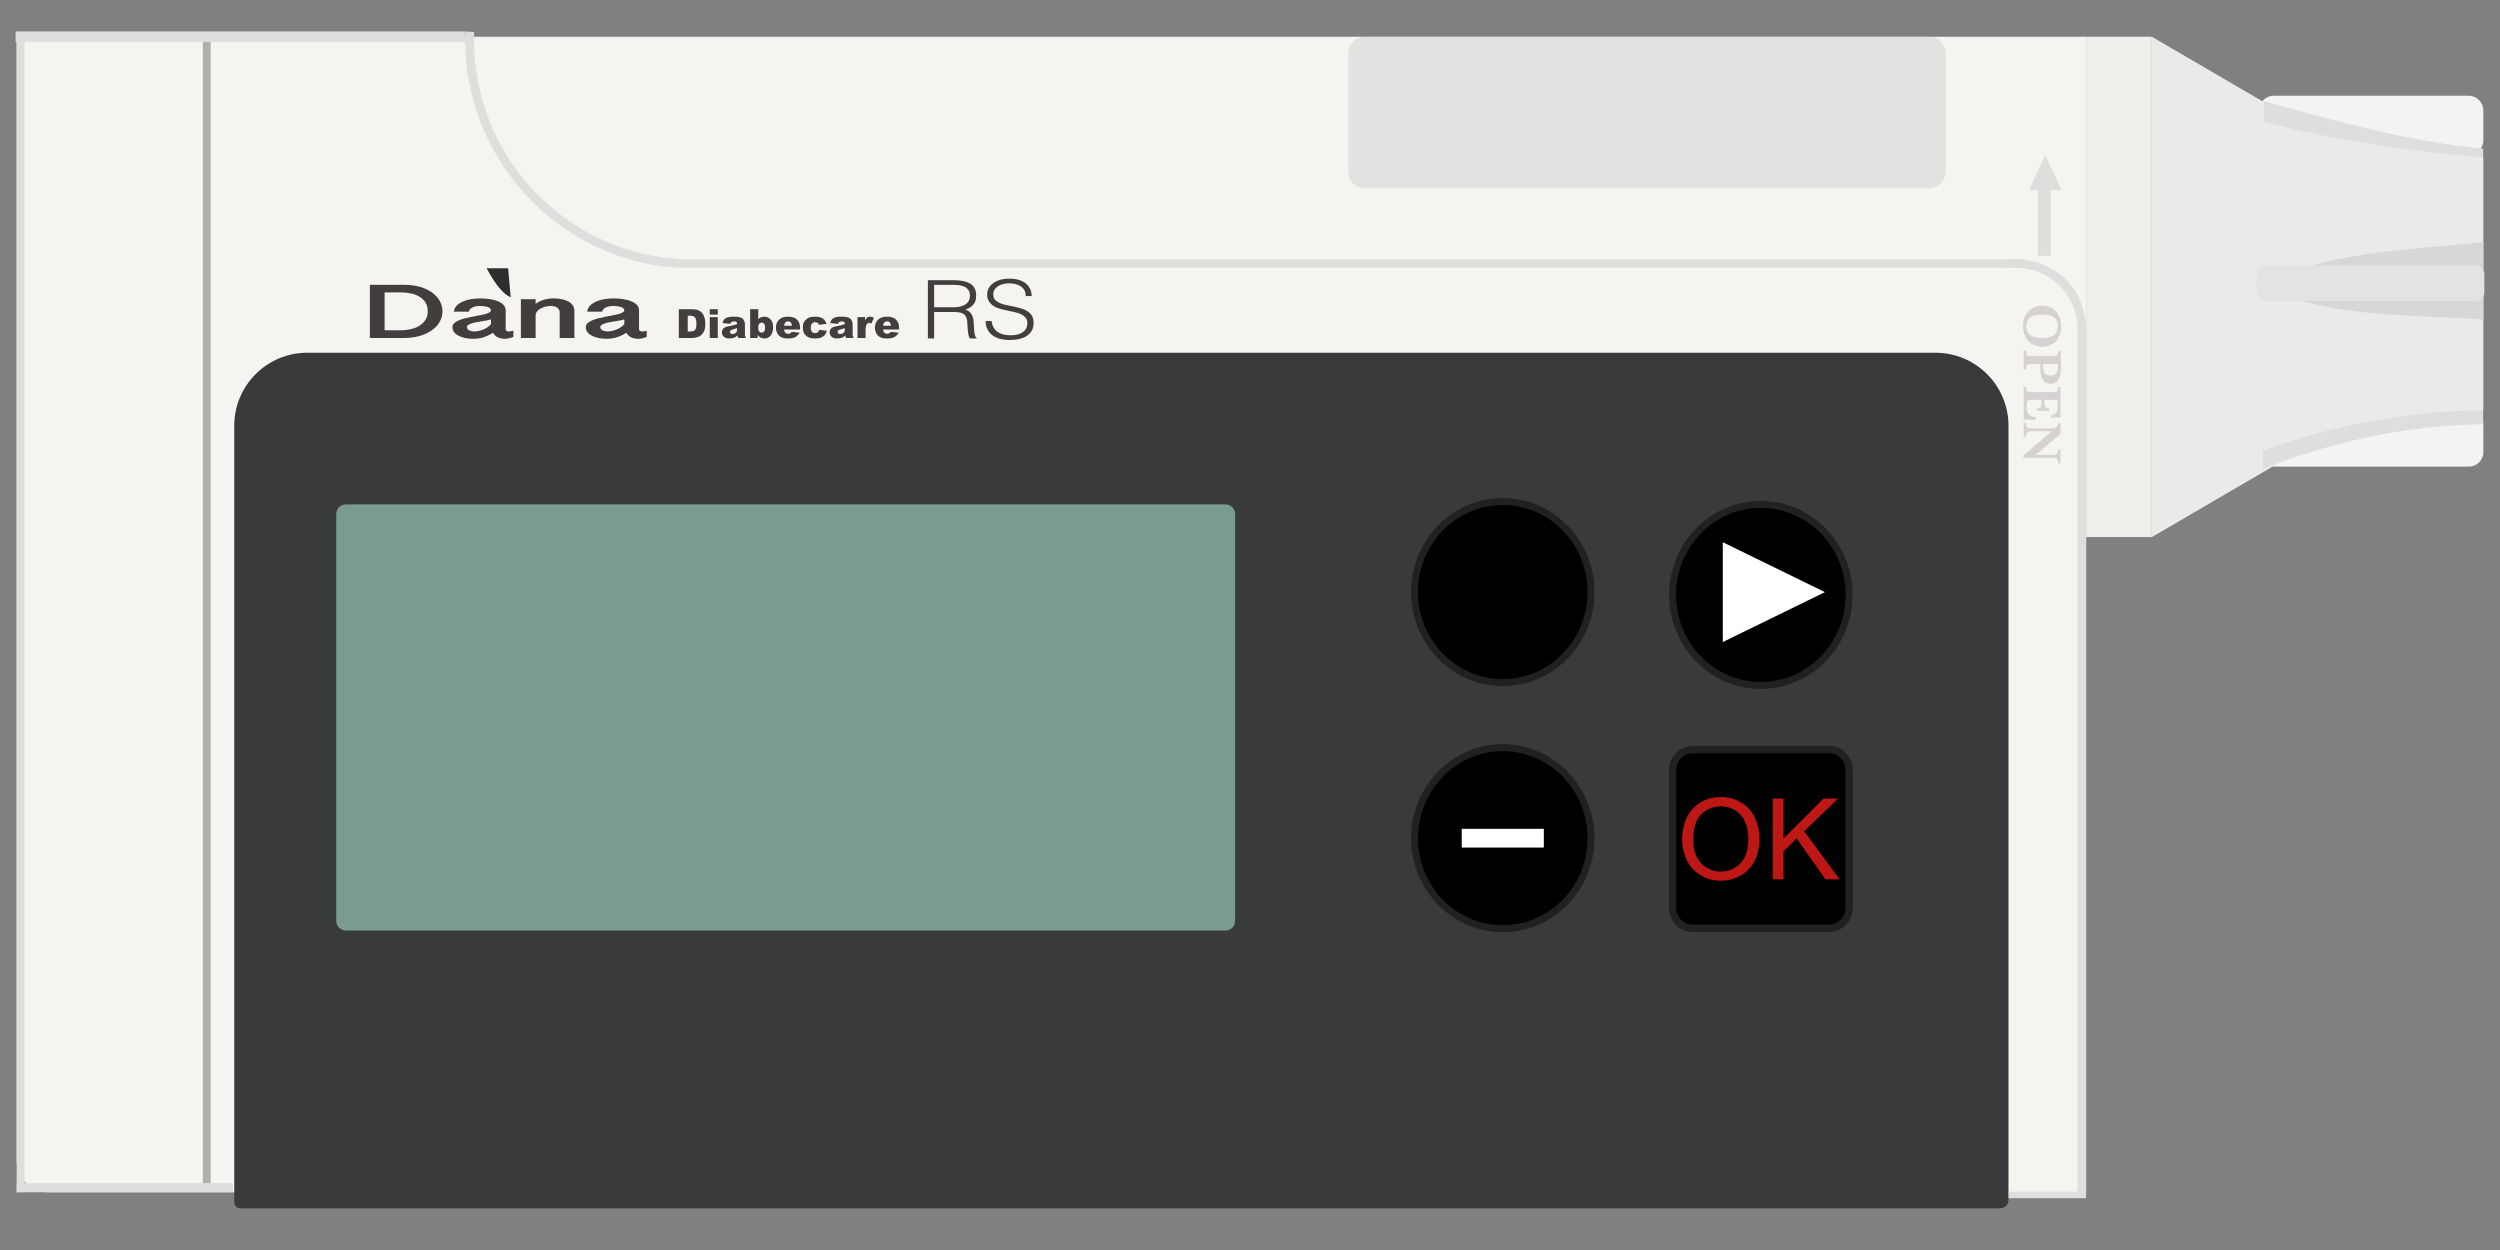 <svg id="vector" xmlns="http://www.w3.org/2000/svg" width="150" height="75" viewBox="0 0 600 300"><rect x="0" y="0" width="600" height="300" fill="#808080" stroke="none"/><path fill="#F5F4F0" d="M500.668,8.819L4,8.819L4,278.689C4,282.802 7.34,286.142 11.453,286.142L500.668,286.142L500.668,8.819Z" id="path_0"/><path fill="#383A3B" d="M482.033,102.178C482.033,92.508 474.182,84.657 464.512,84.657L73.741,84.657C64.072,84.657 56.221,92.508 56.221,102.178L56.221,288.505C56.221,289.33 56.89,289.999 57.714,289.999L480.008,289.999C481.125,289.999 482.033,289.091 482.033,287.974L482.033,102.178Z" id="path_1"/><path fill="#433E3E" fill-rule="nonzero" d="M228.849,73.75C229.398,73.75 229.926,73.692 230.41,73.595C230.872,73.498 231.289,73.323 231.641,73.09C231.993,72.877 232.279,72.585 232.477,72.236C232.675,71.886 232.785,71.459 232.785,70.974C232.785,70.449 232.675,70.022 232.477,69.692C232.257,69.362 231.971,69.09 231.619,68.896C231.245,68.701 230.85,68.566 230.388,68.488C229.926,68.41 229.442,68.371 228.937,68.371L224.188,68.371L224.188,73.75L228.849,73.75ZM224.188,74.877L224.188,81.227L222.692,81.227L222.692,67.245L228.893,67.245C230.63,67.245 231.971,67.536 232.894,68.099C233.818,68.682 234.28,69.614 234.28,70.915C234.28,71.789 234.082,72.488 233.686,73.013C233.268,73.537 232.609,73.964 231.707,74.333C232.169,74.469 232.543,74.683 232.807,74.954C233.07,75.226 233.268,75.537 233.4,75.887C233.532,76.236 233.62,76.605 233.664,76.993C233.686,77.382 233.708,77.751 233.73,78.12C233.752,78.644 233.774,79.091 233.818,79.44C233.84,79.79 233.884,80.081 233.95,80.295C233.994,80.508 234.06,80.683 234.126,80.8C234.192,80.936 234.28,81.033 234.39,81.091L234.39,81.227L232.741,81.227C232.587,80.994 232.477,80.664 232.411,80.256C232.345,79.848 232.279,79.401 232.257,78.955C232.213,78.508 232.169,78.062 232.169,77.634C232.147,77.207 232.103,76.858 232.037,76.586C231.949,76.217 231.817,75.906 231.619,75.673C231.399,75.459 231.179,75.285 230.894,75.168C230.608,75.052 230.3,74.974 229.97,74.935C229.618,74.896 229.267,74.877 228.893,74.877L224.188,74.877Z" id="path_2"/><path fill="#433E3E" fill-rule="nonzero" d="M237.995,77.052C238.061,77.673 238.215,78.197 238.479,78.625C238.721,79.071 239.051,79.421 239.469,79.693C239.864,79.965 240.326,80.159 240.854,80.275C241.382,80.411 241.953,80.469 242.547,80.469C243.25,80.469 243.866,80.392 244.372,80.236C244.878,80.081 245.295,79.867 245.625,79.596C245.955,79.343 246.197,79.032 246.351,78.683C246.505,78.333 246.571,77.964 246.571,77.576C246.571,77.032 246.439,76.586 246.153,76.256C245.867,75.925 245.515,75.634 245.075,75.421C244.614,75.207 244.108,75.052 243.536,74.916C242.943,74.78 242.349,74.663 241.755,74.527C241.14,74.411 240.546,74.275 239.974,74.1C239.381,73.925 238.875,73.712 238.435,73.42C237.974,73.129 237.622,72.76 237.336,72.313C237.05,71.867 236.918,71.304 236.918,70.624C236.918,70.138 237.028,69.672 237.27,69.226C237.49,68.779 237.82,68.371 238.281,68.022C238.721,67.672 239.271,67.4 239.952,67.187C240.634,66.973 241.404,66.876 242.283,66.876C243.184,66.876 243.954,66.993 244.636,67.206C245.295,67.42 245.845,67.731 246.285,68.099C246.724,68.488 247.054,68.935 247.274,69.439C247.494,69.944 247.604,70.488 247.604,71.051L246.175,71.051C246.175,70.527 246.065,70.061 245.867,69.672C245.647,69.284 245.361,68.973 244.987,68.721C244.614,68.468 244.196,68.294 243.734,68.177C243.272,68.061 242.789,68.002 242.283,68.002C241.513,68.002 240.876,68.099 240.37,68.274C239.842,68.468 239.425,68.721 239.117,69.012C238.809,69.303 238.589,69.634 238.479,70.003C238.369,70.372 238.347,70.721 238.413,71.09C238.501,71.537 238.699,71.906 239.029,72.178C239.359,72.449 239.754,72.682 240.216,72.838C240.678,73.013 241.206,73.168 241.777,73.265C242.327,73.382 242.899,73.498 243.492,73.615C244.086,73.75 244.658,73.886 245.207,74.061C245.757,74.236 246.241,74.45 246.658,74.741C247.076,75.032 247.428,75.382 247.692,75.828C247.934,76.275 248.066,76.838 248.066,77.518C248.066,78.819 247.56,79.809 246.549,80.528C245.537,81.246 244.108,81.596 242.283,81.596C241.469,81.596 240.7,81.499 239.996,81.324C239.293,81.13 238.677,80.838 238.171,80.45C237.666,80.081 237.27,79.596 236.984,79.032C236.698,78.489 236.544,77.809 236.544,77.052L237.995,77.052Z" id="path_3"/><path fill="#433E3E" fill-rule="nonzero" d="M162.922,74.208L166.098,74.208C166.726,74.208 167.228,74.295 167.614,74.469C168,74.633 168.319,74.874 168.57,75.193C168.821,75.511 169.004,75.878 169.111,76.303C169.227,76.728 169.284,77.172 169.284,77.645C169.284,78.379 169.198,78.948 169.033,79.364C168.86,79.769 168.628,80.107 168.329,80.387C168.029,80.657 167.711,80.841 167.373,80.928C166.9,81.053 166.475,81.121 166.098,81.121L162.922,81.121L162.922,74.208ZM165.056,75.772L165.056,79.547L165.587,79.547C166.031,79.547 166.349,79.499 166.533,79.402C166.726,79.306 166.871,79.132 166.977,78.881C167.083,78.64 167.141,78.234 167.141,77.684C167.141,76.95 167.016,76.448 166.784,76.178C166.543,75.907 166.147,75.772 165.596,75.772L165.056,75.772Z" id="path_4"/><path fill="#433E3E" fill-rule="nonzero" d="M170.344,74.208L172.265,74.208L172.265,75.511L170.344,75.511L170.344,74.208ZM170.344,76.11L172.265,76.11L172.265,81.121L170.344,81.121L170.344,76.11Z" id="path_5"/><path fill="#433E3E" fill-rule="nonzero" d="M175.239,77.732L173.405,77.539C173.472,77.22 173.579,76.969 173.704,76.786C173.839,76.602 174.023,76.438 174.274,76.303C174.447,76.207 174.689,76.139 174.998,76.081C175.307,76.023 175.635,76.004 175.992,76.004C176.571,76.004 177.035,76.033 177.382,76.1C177.73,76.158 178.02,76.293 178.251,76.496C178.415,76.641 178.541,76.844 178.637,77.104C178.734,77.365 178.782,77.606 178.782,77.848L178.782,80.059C178.782,80.29 178.792,80.474 178.831,80.609C178.86,80.744 178.917,80.918 179.024,81.121L177.218,81.121C177.151,80.995 177.102,80.889 177.083,80.821C177.054,80.754 177.035,80.648 177.016,80.512C176.765,80.754 176.514,80.918 176.262,81.024C175.925,81.169 175.529,81.237 175.085,81.237C174.486,81.237 174.032,81.092 173.723,80.821C173.414,80.541 173.26,80.204 173.26,79.798C173.26,79.412 173.366,79.103 173.588,78.862C173.81,78.611 174.225,78.427 174.824,78.311C175.548,78.166 176.011,78.07 176.224,78.002C176.436,77.944 176.668,77.877 176.909,77.78C176.909,77.539 176.861,77.375 176.755,77.288C176.658,77.191 176.494,77.143 176.243,77.143C175.934,77.143 175.693,77.191 175.538,77.298C175.413,77.375 175.316,77.52 175.239,77.732ZM176.909,78.746C176.639,78.842 176.369,78.919 176.079,78.997C175.693,79.103 175.442,79.199 175.336,79.306C175.229,79.402 175.181,79.518 175.181,79.653C175.181,79.808 175.229,79.933 175.336,80.02C175.442,80.117 175.596,80.165 175.799,80.165C176.011,80.165 176.214,80.117 176.398,80.01C176.581,79.914 176.716,79.779 176.793,79.634C176.871,79.479 176.909,79.286 176.909,79.055L176.909,78.746Z" id="path_6"/><path fill="#433E3E" fill-rule="nonzero" d="M180.035,74.208L181.976,74.208L181.976,76.602C182.169,76.4 182.381,76.255 182.623,76.149C182.874,76.052 183.134,76.004 183.434,76.004C184.042,76.004 184.544,76.216 184.949,76.66C185.345,77.095 185.548,77.722 185.548,78.543C185.548,79.093 185.451,79.576 185.278,79.991C185.094,80.406 184.843,80.715 184.515,80.928C184.196,81.13 183.839,81.237 183.443,81.237C183.105,81.237 182.796,81.159 182.517,81.015C182.314,80.908 182.082,80.696 181.831,80.377L181.831,81.121L180.035,81.121L180.035,74.208ZM181.957,78.601C181.957,79.035 182.043,79.344 182.198,79.537C182.362,79.73 182.565,79.827 182.816,79.827C183.048,79.827 183.241,79.73 183.395,79.547C183.55,79.354 183.627,79.035 183.627,78.582C183.627,78.186 183.55,77.896 183.395,77.713C183.25,77.529 183.067,77.433 182.845,77.433C182.584,77.433 182.372,77.529 182.208,77.722C182.043,77.915 181.957,78.215 181.957,78.601Z" id="path_7"/><path fill="#433E3E" fill-rule="nonzero" d="M192.027,79.093L188.174,79.093C188.213,79.402 188.3,79.634 188.425,79.779C188.609,80.001 188.85,80.107 189.15,80.107C189.343,80.107 189.516,80.059 189.69,79.962C189.796,79.904 189.903,79.798 190.028,79.653L191.92,79.827C191.631,80.329 191.274,80.686 190.868,80.908C190.463,81.121 189.874,81.237 189.111,81.237C188.445,81.237 187.923,81.14 187.547,80.957C187.161,80.764 186.852,80.474 186.601,80.059C186.35,79.653 186.224,79.18 186.224,78.63C186.224,77.848 186.475,77.211 186.977,76.728C187.479,76.245 188.174,76.004 189.053,76.004C189.767,76.004 190.337,76.11 190.752,76.322C191.167,76.544 191.486,76.853 191.698,77.269C191.92,77.684 192.027,78.215 192.027,78.881L192.027,79.093ZM190.076,78.176C190.038,77.8 189.932,77.539 189.777,77.375C189.613,77.22 189.401,77.133 189.13,77.133C188.831,77.133 188.59,77.259 188.406,77.5C188.29,77.655 188.213,77.877 188.184,78.176L190.076,78.176Z" id="path_8"/><path fill="#433E3E" fill-rule="nonzero" d="M196.641,79.161L198.466,79.373C198.359,79.75 198.195,80.078 197.964,80.358C197.742,80.638 197.442,80.85 197.085,81.005C196.728,81.159 196.284,81.237 195.733,81.237C195.202,81.237 194.758,81.188 194.401,81.092C194.044,80.995 193.745,80.831 193.494,80.609C193.233,80.387 193.04,80.126 192.895,79.827C192.75,79.528 192.673,79.132 192.673,78.64C192.673,78.128 192.76,77.693 192.934,77.355C193.069,77.104 193.243,76.873 193.465,76.68C193.687,76.477 193.918,76.332 194.15,76.236C194.527,76.081 195.009,76.004 195.589,76.004C196.409,76.004 197.037,76.149 197.462,76.438C197.886,76.728 198.195,77.162 198.359,77.722L196.554,77.964C196.506,77.751 196.4,77.587 196.245,77.481C196.1,77.375 195.898,77.317 195.647,77.317C195.328,77.317 195.077,77.433 194.874,77.655C194.681,77.886 194.585,78.234 194.585,78.697C194.585,79.103 194.681,79.422 194.874,79.634C195.067,79.846 195.318,79.953 195.618,79.953C195.869,79.953 196.081,79.885 196.255,79.759C196.429,79.634 196.554,79.431 196.641,79.161Z" id="path_9"/><path fill="#433E3E" fill-rule="nonzero" d="M201.092,77.732L199.258,77.539C199.325,77.22 199.432,76.969 199.557,76.786C199.692,76.602 199.876,76.438 200.127,76.303C200.3,76.207 200.542,76.139 200.851,76.081C201.16,76.023 201.488,76.004 201.845,76.004C202.424,76.004 202.888,76.033 203.235,76.1C203.583,76.158 203.873,76.293 204.104,76.496C204.268,76.641 204.394,76.844 204.491,77.104C204.587,77.365 204.635,77.606 204.635,77.848L204.635,80.059C204.635,80.29 204.645,80.474 204.684,80.609C204.713,80.744 204.77,80.918 204.877,81.121L203.071,81.121C203.004,80.995 202.955,80.889 202.936,80.821C202.907,80.754 202.888,80.648 202.869,80.512C202.618,80.754 202.367,80.918 202.115,81.024C201.778,81.169 201.382,81.237 200.938,81.237C200.339,81.237 199.885,81.092 199.576,80.821C199.267,80.541 199.113,80.204 199.113,79.798C199.113,79.412 199.219,79.103 199.441,78.862C199.663,78.611 200.078,78.427 200.677,78.311C201.401,78.166 201.864,78.07 202.077,78.002C202.289,77.944 202.521,77.877 202.762,77.78C202.762,77.539 202.714,77.375 202.608,77.288C202.511,77.191 202.347,77.143 202.096,77.143C201.787,77.143 201.546,77.191 201.391,77.298C201.266,77.375 201.169,77.52 201.092,77.732ZM202.762,78.746C202.492,78.842 202.222,78.919 201.932,78.997C201.546,79.103 201.295,79.199 201.189,79.306C201.082,79.402 201.034,79.518 201.034,79.653C201.034,79.808 201.082,79.933 201.189,80.02C201.295,80.117 201.449,80.165 201.652,80.165C201.864,80.165 202.067,80.117 202.251,80.01C202.434,79.914 202.569,79.779 202.646,79.634C202.724,79.479 202.762,79.286 202.762,79.055L202.762,78.746Z" id="path_10"/><path fill="#433E3E" fill-rule="nonzero" d="M205.803,76.11L207.599,76.11L207.599,76.931C207.772,76.583 207.946,76.332 208.13,76.197C208.323,76.071 208.545,76.004 208.815,76.004C209.095,76.004 209.404,76.091 209.742,76.264L209.153,77.635C208.921,77.539 208.748,77.491 208.612,77.491C208.361,77.491 208.168,77.597 208.023,77.8C207.83,78.099 207.734,78.64 207.734,79.441L207.734,81.121L205.803,81.121L205.803,76.11Z" id="path_11"/><path fill="#433E3E" fill-rule="nonzero" d="M215.786,79.093L211.933,79.093C211.972,79.402 212.059,79.634 212.184,79.779C212.368,80.001 212.609,80.107 212.909,80.107C213.102,80.107 213.275,80.059 213.449,79.962C213.555,79.904 213.662,79.798 213.787,79.653L215.679,79.827C215.39,80.329 215.033,80.686 214.627,80.908C214.222,81.121 213.633,81.237 212.87,81.237C212.204,81.237 211.682,81.14 211.306,80.957C210.92,80.764 210.611,80.474 210.36,80.059C210.109,79.653 209.983,79.18 209.983,78.63C209.983,77.848 210.234,77.211 210.736,76.728C211.238,76.245 211.933,76.004 212.812,76.004C213.526,76.004 214.096,76.11 214.511,76.322C214.926,76.544 215.245,76.853 215.457,77.269C215.679,77.684 215.786,78.215 215.786,78.881L215.786,79.093ZM213.835,78.176C213.797,77.8 213.691,77.539 213.536,77.375C213.372,77.22 213.16,77.133 212.889,77.133C212.59,77.133 212.349,77.259 212.165,77.5C212.049,77.655 211.972,77.877 211.943,78.176L213.835,78.176Z" id="path_12"/><path fill="#433E3E" fill-rule="nonzero" d="M88.773,68.352L96.912,68.352C98.325,68.352 99.645,68.521 100.782,68.839C101.918,69.177 102.901,69.627 103.7,70.208C104.498,70.789 105.113,71.464 105.543,72.233C105.973,73.002 106.188,73.827 106.188,74.708C106.188,75.627 105.973,76.471 105.512,77.258C105.082,78.046 104.437,78.721 103.608,79.283C102.809,79.864 101.826,80.314 100.69,80.633C99.553,80.952 98.294,81.121 96.912,81.121L88.773,81.121L88.773,68.352ZM92.305,79.264L96.052,79.264C97.004,79.264 97.895,79.171 98.693,78.964C99.523,78.777 100.198,78.477 100.782,78.102C101.365,77.708 101.826,77.239 102.164,76.677C102.502,76.114 102.655,75.458 102.655,74.727C102.655,73.939 102.502,73.264 102.164,72.683C101.826,72.121 101.365,71.633 100.782,71.277C100.198,70.902 99.492,70.621 98.693,70.433C97.864,70.264 97.004,70.171 96.052,70.171L92.305,70.171L92.305,79.264Z" id="path_13"/><path fill="#433E3E" fill-rule="nonzero" d="M123.209,80.877C122.901,80.989 122.656,81.064 122.441,81.121C122.226,81.177 122.011,81.233 121.857,81.252C121.673,81.289 121.519,81.289 121.396,81.308C121.274,81.308 121.151,81.308 121.089,81.308C120.721,81.308 120.383,81.271 120.106,81.177C119.799,81.102 119.523,81.008 119.308,80.877C119.093,80.746 118.909,80.577 118.724,80.408C118.571,80.239 118.417,80.052 118.325,79.864C117.864,80.146 117.434,80.389 117.035,80.558C116.636,80.746 116.236,80.896 115.868,81.008C115.469,81.121 115.069,81.196 114.701,81.233C114.301,81.289 113.902,81.308 113.472,81.308C112.796,81.308 112.151,81.233 111.537,81.102C110.954,80.971 110.431,80.783 110.001,80.539C109.541,80.314 109.203,80.014 108.957,79.677C108.711,79.339 108.589,78.946 108.589,78.533C108.589,78.177 108.711,77.858 108.988,77.596C109.234,77.352 109.602,77.108 110.032,76.921C110.462,76.714 110.954,76.564 111.506,76.414C112.059,76.283 112.643,76.152 113.196,76.039C113.779,75.927 114.363,75.814 114.916,75.702C115.469,75.608 115.96,75.496 116.39,75.383C116.82,75.271 117.189,75.139 117.434,74.989C117.711,74.839 117.834,74.671 117.834,74.483C117.834,74.277 117.741,74.108 117.588,73.977C117.434,73.846 117.219,73.752 116.974,73.658C116.697,73.583 116.421,73.527 116.114,73.489C115.776,73.452 115.469,73.433 115.192,73.433C114.885,73.433 114.578,73.452 114.271,73.508C113.994,73.564 113.718,73.639 113.472,73.752C113.226,73.864 113.011,73.996 112.827,74.183C112.674,74.352 112.551,74.558 112.52,74.802L108.926,74.802C108.988,74.258 109.203,73.789 109.571,73.396C109.94,72.983 110.431,72.664 111.015,72.402C111.599,72.139 112.244,71.933 112.981,71.802C113.687,71.689 114.424,71.614 115.192,71.614C115.991,71.614 116.789,71.671 117.526,71.783C118.264,71.896 118.939,72.064 119.492,72.308C120.076,72.533 120.536,72.852 120.874,73.208C121.212,73.583 121.366,74.033 121.366,74.539L121.366,79.077C121.366,79.189 121.427,79.302 121.581,79.396C121.704,79.508 121.888,79.564 122.134,79.564C122.164,79.564 122.256,79.546 122.441,79.527C122.656,79.508 122.901,79.452 123.209,79.358L123.209,80.877ZM117.834,76.658C117.619,76.733 117.311,76.808 116.943,76.883C116.574,76.958 116.175,77.014 115.745,77.089C115.315,77.164 114.885,77.239 114.424,77.314C113.994,77.389 113.626,77.483 113.257,77.596C112.919,77.689 112.612,77.821 112.397,77.971C112.182,78.102 112.059,78.271 112.059,78.477C112.059,78.664 112.121,78.833 112.213,78.964C112.305,79.096 112.459,79.208 112.612,79.283C112.766,79.377 112.95,79.433 113.165,79.471C113.38,79.508 113.595,79.546 113.81,79.546C114.486,79.546 115.192,79.396 115.899,79.114C116.636,78.833 117.281,78.402 117.834,77.821L117.834,76.658Z" id="path_14"/><path fill="#433E3E" fill-rule="nonzero" d="M125.017,71.802L128.549,71.802L128.549,72.908C129.225,72.439 129.901,72.121 130.638,71.914C131.344,71.708 132.112,71.614 132.849,71.614C133.648,71.614 134.354,71.689 134.969,71.821C135.583,71.971 136.105,72.177 136.535,72.421C136.965,72.683 137.272,73.002 137.518,73.358C137.733,73.733 137.856,74.127 137.856,74.577L137.856,81.121L134.324,81.121L134.324,74.914C134.324,74.689 134.262,74.483 134.139,74.296C134.047,74.108 133.894,73.958 133.709,73.827C133.525,73.696 133.279,73.602 133.034,73.527C132.757,73.471 132.481,73.433 132.204,73.433C131.744,73.433 131.283,73.508 130.822,73.621C130.392,73.733 130.024,73.902 129.686,74.089C129.348,74.296 129.072,74.521 128.857,74.783C128.672,75.046 128.549,75.308 128.549,75.589L128.549,81.121L125.017,81.121L125.017,71.802Z" id="path_15"/><path fill="#433E3E" fill-rule="nonzero" d="M155.212,80.877C154.905,80.989 154.659,81.064 154.444,81.121C154.229,81.177 154.014,81.233 153.86,81.252C153.676,81.289 153.522,81.289 153.4,81.308C153.277,81.308 153.154,81.308 153.092,81.308C152.724,81.308 152.386,81.271 152.11,81.177C151.802,81.102 151.526,81.008 151.311,80.877C151.096,80.746 150.912,80.577 150.727,80.408C150.574,80.239 150.42,80.052 150.328,79.864C149.867,80.146 149.437,80.389 149.038,80.558C148.639,80.746 148.24,80.896 147.871,81.008C147.472,81.121 147.072,81.196 146.704,81.233C146.305,81.289 145.905,81.308 145.475,81.308C144.8,81.308 144.155,81.233 143.54,81.102C142.957,80.971 142.435,80.783 142.005,80.539C141.544,80.314 141.206,80.014 140.96,79.677C140.715,79.339 140.592,78.946 140.592,78.533C140.592,78.177 140.715,77.858 140.991,77.596C141.237,77.352 141.605,77.108 142.035,76.921C142.465,76.714 142.957,76.564 143.51,76.414C144.063,76.283 144.646,76.152 145.199,76.039C145.783,75.927 146.366,75.814 146.919,75.702C147.472,75.608 147.963,75.496 148.393,75.383C148.823,75.271 149.192,75.139 149.437,74.989C149.714,74.839 149.837,74.671 149.837,74.483C149.837,74.277 149.745,74.108 149.591,73.977C149.437,73.846 149.222,73.752 148.977,73.658C148.7,73.583 148.424,73.527 148.117,73.489C147.779,73.452 147.472,73.433 147.195,73.433C146.888,73.433 146.581,73.452 146.274,73.508C145.997,73.564 145.721,73.639 145.475,73.752C145.23,73.864 145.015,73.996 144.83,74.183C144.677,74.352 144.554,74.558 144.523,74.802L140.93,74.802C140.991,74.258 141.206,73.789 141.575,73.396C141.943,72.983 142.435,72.664 143.018,72.402C143.602,72.139 144.247,71.933 144.984,71.802C145.69,71.689 146.427,71.614 147.195,71.614C147.994,71.614 148.792,71.671 149.53,71.783C150.267,71.896 150.942,72.064 151.495,72.308C152.079,72.533 152.54,72.852 152.877,73.208C153.215,73.583 153.369,74.033 153.369,74.539L153.369,79.077C153.369,79.189 153.43,79.302 153.584,79.396C153.707,79.508 153.891,79.564 154.137,79.564C154.167,79.564 154.26,79.546 154.444,79.527C154.659,79.508 154.905,79.452 155.212,79.358L155.212,80.877ZM149.837,76.658C149.622,76.733 149.315,76.808 148.946,76.883C148.577,76.958 148.178,77.014 147.748,77.089C147.318,77.164 146.888,77.239 146.427,77.314C145.997,77.389 145.629,77.483 145.26,77.596C144.923,77.689 144.615,77.821 144.4,77.971C144.185,78.102 144.063,78.271 144.063,78.477C144.063,78.664 144.124,78.833 144.216,78.964C144.308,79.096 144.462,79.208 144.615,79.283C144.769,79.377 144.953,79.433 145.168,79.471C145.383,79.508 145.598,79.546 145.813,79.546C146.489,79.546 147.195,79.396 147.902,79.114C148.639,78.833 149.284,78.402 149.837,77.821L149.837,76.658Z" id="path_16"/><path fill="#2C2D2D" d="M122.567,71.351C120.964,70.67 119.114,68.728 116.794,64.391L121.955,64.391L122.567,71.351Z" id="path_17"/><path fill="#7A9C8E" d="M296.432,123.366C296.432,122.091 295.396,121.056 294.121,121.056L83.011,121.056C81.736,121.056 80.7,122.091 80.7,123.366L80.7,221.025C80.7,222.3 81.736,223.335 83.011,223.335L294.121,223.335C295.396,223.335 296.432,222.3 296.432,221.025L296.432,123.366Z" id="path_18"/><path fill="#ADB0AF" d="M48.68,8.819l1.884,0l0,277.323l-1.884,0z" id="path_19"/><path fill="#DEDEDC" d="M4,8.819l1.884,0l0,277.323l-1.884,0z" id="path_20"/><path fill="#CFCCCC" fill-opacity="0.45" d="M466.961,12.872C466.961,10.635 465.145,8.819 462.908,8.819L327.607,8.819C325.37,8.819 323.554,10.635 323.554,12.872L323.554,41.112C323.554,43.349 325.37,45.165 327.607,45.165L462.908,45.165C465.145,45.165 466.961,43.349 466.961,41.112L466.961,12.872Z" id="path_21"/><path fill="#00000000" d="M443.78,184.711C443.78,182.058 441.626,179.904 438.972,179.904L406.236,179.904C403.582,179.904 401.428,182.058 401.428,184.711L401.428,217.966C401.428,220.619 403.582,222.773 406.236,222.773L438.972,222.773C441.626,222.773 443.78,220.619 443.78,217.966L443.78,184.711Z" stroke="#212122" stroke-width="1.77" id="path_22"/><path fill="#BD1716" fill-rule="nonzero" d="M403.71,201.586C403.71,198.391 404.577,195.872 406.31,194.03C408.044,192.216 410.265,191.295 413,191.295C414.788,191.295 416.413,191.728 417.848,192.595C419.283,193.434 420.367,194.626 421.125,196.17C421.883,197.686 422.263,199.42 422.263,201.37C422.263,203.347 421.856,205.107 421.071,206.651C420.285,208.195 419.148,209.386 417.685,210.172C416.25,210.957 414.679,211.363 413,211.363C411.158,211.363 409.533,210.93 408.098,210.036C406.663,209.17 405.579,207.951 404.821,206.434C404.09,204.918 403.71,203.293 403.71,201.586ZM406.365,201.641C406.365,203.97 406.988,205.811 408.26,207.166C409.506,208.493 411.077,209.17 412.973,209.17C414.896,209.17 416.494,208.493 417.74,207.138C418.985,205.784 419.608,203.861 419.608,201.37C419.608,199.772 419.338,198.391 418.823,197.226C418.281,196.061 417.496,195.141 416.467,194.491C415.438,193.841 414.3,193.516 413.027,193.516C411.213,193.516 409.642,194.139 408.342,195.384C407.015,196.63 406.365,198.716 406.365,201.641Z" id="path_23"/><path fill="#BD1716" fill-rule="nonzero" d="M425.454,211.038L425.454,191.647L428.026,191.647L428.026,201.261L437.641,191.647L441.135,191.647L433.01,199.501L441.487,211.038L438.101,211.038L431.195,201.234L428.026,204.322L428.026,211.038L425.454,211.038Z" id="path_24"/><path fill="#ffffff" d="M358.377,133.179l4.486,0l0,19.197l-4.486,0z" id="path_25"/><path fill="#ffffff" d="M370.113,140.125l0,4.486l-19.197,0l-0,-4.486z" id="path_26"/><path fill="#00000000" d="M339.492,142.094a21.723,21.176 90,1 0,42.352 0a21.723,21.176 90,1 0,-42.352 0z" stroke="#212122" stroke-width="1.67" id="path_27"/><path fill="#00000000" d="M339.492,201.165a21.723,21.176 90,1 0,42.352 0a21.723,21.176 90,1 0,-42.352 0z" stroke="#212122" stroke-width="1.67" id="path_28"/><path fill="#ffffff" d="M350.818,198.915l19.702,0l0,4.5l-19.702,0z" id="path_29"/><path fill="#00000000" d="M401.428,142.778a21.723,21.176 90,1 0,42.352 0a21.723,21.176 90,1 0,-42.352 0z" stroke="#212122" stroke-width="1.67" id="path_30"/><path fill="#ffffff" d="M437.981,142.111L413.468,154.091L413.468,130.132L437.981,142.111Z" id="path_31"/><path fill="#F0EEEB" d="M500.667,8.819h15.78v120.078h-15.78z" id="path_32"/><path fill="#F3F3F1" d="M596,101.601C596,99.691 594.45,98.141 592.54,98.141L545.626,98.141C543.716,98.141 542.166,99.691 542.166,101.601L542.166,108.52C542.166,110.43 543.716,111.98 545.626,111.98L592.54,111.98C594.45,111.98 596,110.43 596,108.52L596,101.601Z" id="path_33"/><path fill="#F3F3F1" d="M596,26.529C596,24.565 594.404,22.969 592.439,22.969L545.727,22.969C543.762,22.969 542.166,24.565 542.166,26.529L542.166,33.652C542.166,35.616 543.762,37.212 545.727,37.212L592.439,37.212C594.404,37.212 596,35.616 596,33.652L596,26.529Z" id="path_34"/><path fill="#EAEAE9" d="M516.448,128.899L516.448,8.821L567.884,38.842L567.884,98.88L516.448,128.899Z" id="path_35"/><path fill="#DEDEDC" d="M543.132,112.477L543.345,24.252C561.109,29.271 578.621,34.039 595.948,35.654L595.948,101.826C576.919,102.086 559.415,106.169 543.132,112.477Z" id="path_36"/><path fill="#EAEAE9" d="M543.156,108.052L543.156,29.215C560.974,33.815 578.62,36.308 595.999,37.788L595.999,98.449C576.913,98.687 559.487,102.267 543.156,108.052Z" id="path_37"/><path fill="#D7D7D7" d="M542.166,68.63C557.906,60.402 577.31,60.03 595.999,58.12L595.999,76.682C577.858,75.427 559.414,76.39 542.166,68.63Z" id="path_38"/><path fill="#E3E3E1" d="M596.241,65.839C596.241,64.656 595.197,63.696 593.911,63.696L544.054,63.696C542.768,63.696 541.724,64.656 541.724,65.839C541.724,65.839 541.335,69.053 541.724,70.125C542.081,71.112 542.768,72.268 544.054,72.268L593.911,72.268C595.197,72.268 596.241,71.308 596.241,70.125L596.241,65.839Z" id="path_39"/><path fill="#DEDEDC" d="M490.852,37.216L494.769,45.651L486.934,45.651L490.852,37.216Z" id="path_40"/><path fill="#DEDEDC" d="M489.126,44.957h3.071v16.44h-3.071z" id="path_41"/><path fill="#DEDEDC" d="M498.606,78.261l2.061,0l0,209.314l-2.061,0z" id="path_42"/><path fill="#DEDEDC" d="M500.668,78.402C500.504,74.29 498.976,70.502 496.317,67.611C492.697,63.675 487.301,61.744 481.579,62.337L481.552,64.305C486.683,63.773 491.523,65.505 494.769,69.035C497.153,71.628 498.523,75.025 498.67,78.712L500.668,78.402Z" id="path_43"/><path fill="#DEDEDC" d="M162.488,62.23l323.193,0l0,1.999l-323.193,0z" id="path_44"/><path fill="#DEDEDC" d="M111.691,7.546C111.242,19.109 114.538,30.602 121.076,40.285C130.531,54.286 145.833,63.152 162.404,64.23L162.488,62.101C146.58,61.066 131.887,52.552 122.812,39.113C116.534,29.817 113.373,18.785 113.802,7.685L111.691,7.546Z" id="path_45"/><path fill="#D6D2D2" fill-rule="nonzero" d="M490.101,83.233C489.299,83.233 488.537,83.046 487.842,82.658C487.134,82.284 486.573,81.71 486.145,80.961C485.731,80.213 485.517,79.318 485.517,78.302C485.517,77.46 485.651,76.725 485.918,76.097C486.185,75.456 486.546,74.948 487,74.534C487.455,74.133 487.949,73.839 488.484,73.652C489.032,73.451 489.566,73.358 490.114,73.358C490.902,73.358 491.651,73.545 492.346,73.906C493.04,74.28 493.615,74.841 494.043,75.576C494.47,76.324 494.684,77.22 494.684,78.249C494.684,79.197 494.524,79.999 494.216,80.654C493.909,81.322 493.521,81.83 493.054,82.204C492.586,82.578 492.092,82.832 491.57,82.992C491.063,83.153 490.568,83.233 490.101,83.233ZM490.127,81.122C490.622,81.122 491.089,81.082 491.53,80.988C491.985,80.908 492.386,80.761 492.746,80.547C493.094,80.333 493.388,80.039 493.602,79.678C493.802,79.304 493.909,78.85 493.909,78.302C493.909,77.554 493.722,76.966 493.348,76.552C492.987,76.124 492.519,75.843 491.958,75.696C491.397,75.549 490.782,75.469 490.127,75.469C489.767,75.469 489.379,75.496 488.991,75.536C488.591,75.589 488.19,75.71 487.762,75.883C487.348,76.071 487,76.364 486.72,76.765C486.439,77.166 486.292,77.674 486.292,78.315C486.292,78.944 486.439,79.451 486.733,79.852C487.027,80.24 487.388,80.534 487.802,80.707C488.23,80.895 488.644,81.001 489.018,81.055C489.406,81.095 489.78,81.122 490.127,81.122Z" id="path_46"/><path fill="#D6D2D2" fill-rule="nonzero" d="M492.172,92.106C491.437,92.106 490.889,91.879 490.515,91.438C490.141,90.984 489.9,90.463 489.793,89.848C489.686,89.247 489.633,88.605 489.633,87.937L489.633,87.349L487.321,87.349C487.067,87.349 486.853,87.376 486.72,87.443C486.573,87.496 486.466,87.616 486.386,87.803C486.319,87.99 486.279,88.271 486.279,88.659L485.677,88.659L485.677,84.209L486.279,84.209C486.279,84.583 486.319,84.864 486.399,85.051C486.479,85.224 486.586,85.345 486.733,85.398C486.867,85.451 487.067,85.478 487.321,85.478L492.907,85.478C493.161,85.478 493.361,85.451 493.495,85.398C493.642,85.345 493.749,85.238 493.829,85.051C493.909,84.864 493.949,84.583 493.949,84.209L494.564,84.209L494.631,86.734C494.631,86.868 494.631,87.002 494.644,87.162C494.644,87.309 494.644,87.443 494.644,87.523C494.644,87.616 494.644,87.75 494.644,87.937C494.644,88.151 494.644,88.325 494.644,88.431C494.617,88.953 494.577,89.447 494.497,89.928C494.417,90.396 494.19,90.89 493.829,91.371C493.468,91.866 492.92,92.106 492.172,92.106ZM492.158,90.102C492.867,90.102 493.334,89.888 493.575,89.487C493.802,89.073 493.922,88.525 493.922,87.857C493.922,87.737 493.922,87.576 493.909,87.349L490.354,87.349L490.354,87.95C490.354,88.592 490.461,89.113 490.689,89.5C490.902,89.901 491.397,90.102 492.158,90.102Z" id="path_47"/><path fill="#D6D2D2" fill-rule="nonzero" d="M488.591,100.765L485.677,100.698L485.677,92.814L486.279,92.814C486.279,93.362 486.359,93.71 486.519,93.87C486.666,94.017 486.934,94.097 487.321,94.097L492.88,94.097C493.134,94.097 493.334,94.07 493.468,94.03C493.615,93.977 493.722,93.857 493.802,93.67C493.882,93.483 493.922,93.202 493.922,92.814L494.524,92.814L494.524,100.151L492.225,100.271L492.225,99.67C492.733,99.536 493.107,99.376 493.321,99.202C493.535,99.028 493.682,98.828 493.722,98.614C493.775,98.387 493.802,98.066 493.802,97.625L493.802,95.968L490.675,95.968L490.675,96.863C490.675,97.171 490.702,97.411 490.755,97.558C490.809,97.705 490.916,97.812 491.063,97.879C491.223,97.932 491.464,97.972 491.784,97.999L491.784,98.627L488.844,98.627L488.844,98.026C489.165,98.013 489.406,97.972 489.566,97.892C489.713,97.825 489.82,97.719 489.873,97.572C489.927,97.411 489.954,97.184 489.954,96.877L489.954,95.968L487.869,95.968C487.522,95.968 487.268,95.968 487.107,95.995C486.947,96.008 486.813,96.062 486.706,96.128C486.599,96.209 486.519,96.329 486.479,96.503C486.426,96.676 486.399,96.917 486.399,97.237L486.399,97.946C486.399,98.253 486.439,98.534 486.519,98.801C486.586,99.082 486.787,99.349 487.107,99.603C487.415,99.87 487.909,100.044 488.591,100.151L488.591,100.765Z" id="path_48"/><path fill="#D6D2D2" fill-rule="nonzero" d="M493.922,111.198C493.922,110.784 493.882,110.477 493.802,110.29C493.709,110.116 493.588,109.996 493.428,109.956C493.254,109.916 492.987,109.889 492.613,109.889L485.597,109.889L485.597,109.288L492.479,103.501L487.602,103.501C487.228,103.501 486.96,103.528 486.8,103.568C486.626,103.622 486.506,103.729 486.412,103.916C486.319,104.103 486.279,104.41 486.279,104.824L485.677,104.824L485.677,101.537L486.279,101.537C486.279,101.925 486.319,102.219 486.412,102.392C486.506,102.566 486.626,102.673 486.8,102.713C486.96,102.753 487.228,102.78 487.602,102.78L492.118,102.78C492.479,102.78 492.76,102.766 492.934,102.753C493.121,102.726 493.281,102.686 493.415,102.606C493.562,102.539 493.668,102.419 493.749,102.245C493.842,102.072 493.896,101.844 493.922,101.55L494.524,101.55L494.524,104.129L488.577,109.167L492.613,109.167C492.947,109.167 493.201,109.141 493.374,109.1C493.548,109.047 493.682,108.94 493.775,108.753C493.882,108.579 493.922,108.285 493.922,107.898L494.524,107.898L494.524,111.198L493.922,111.198Z" id="path_49"/><path fill="#DEDEDC" d="M3.752,7.547l107.9,0l0,2.542l-107.9,0z" id="path_50"/><path fill="#DEDEDC" d="M4,283.948l51.925,0l0,2.194l-51.925,0z" id="path_51"/><path fill="#DEDEDC" d="M482.035,285.996l16.801,0l0,1.579l-16.801,0z" id="path_52"/></svg>